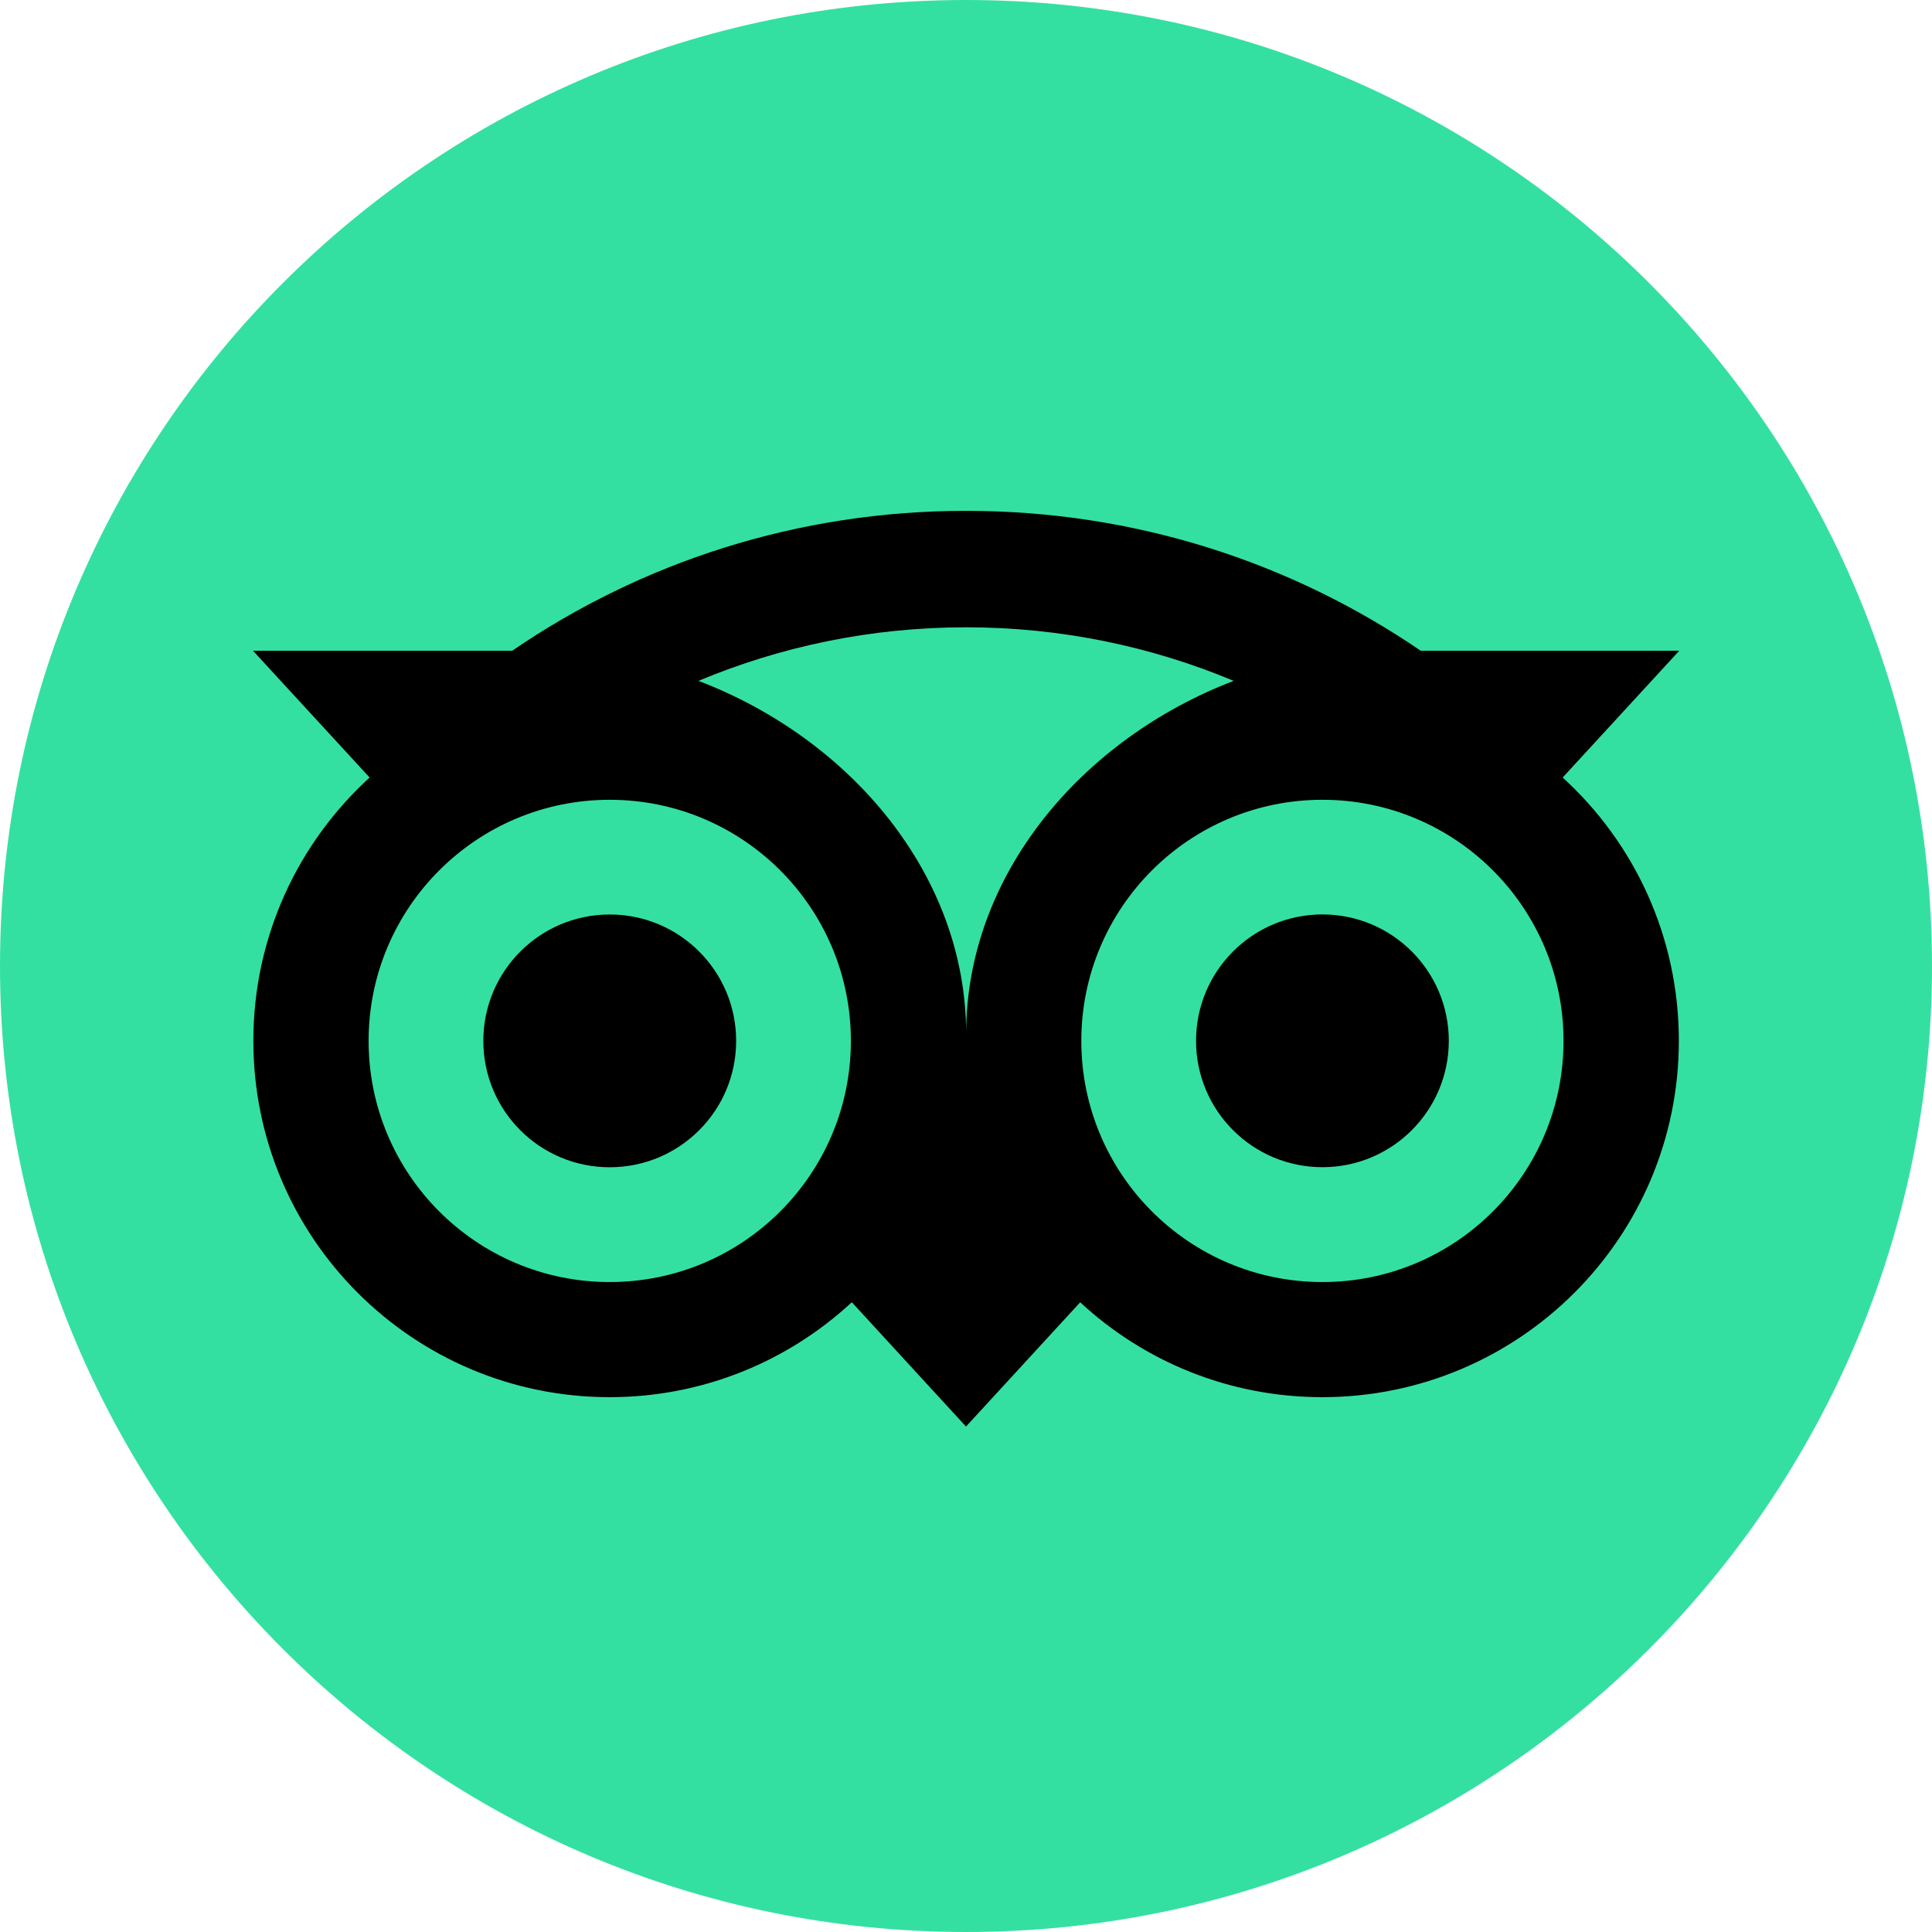 <svg width="29" height="29" viewBox="0 0 29 29" fill="none" xmlns="http://www.w3.org/2000/svg">
<path d="M14.5 29C22.508 29 29 22.508 29 14.5C29 6.492 22.508 0 14.5 0C6.492 0 0 6.492 0 14.5C0 22.508 6.492 29 14.5 29Z" fill="#34E0A1"/>
<path d="M23.456 11.671L25.206 9.768H21.326C19.383 8.441 17.037 7.668 14.5 7.668C11.966 7.668 9.627 8.442 7.688 9.768H3.798L5.548 11.671C4.475 12.65 3.803 14.059 3.803 15.624C3.803 18.578 6.197 20.972 9.151 20.972C10.554 20.972 11.832 20.431 12.786 19.547L14.5 21.413L16.214 19.548C17.169 20.433 18.445 20.972 19.848 20.972C22.802 20.972 25.2 18.578 25.2 15.624C25.201 14.058 24.529 12.648 23.456 11.671ZM9.152 19.244C7.153 19.244 5.533 17.624 5.533 15.624C5.533 13.625 7.153 12.005 9.152 12.005C11.152 12.005 12.772 13.625 12.772 15.624C12.772 17.624 11.152 19.244 9.152 19.244ZM14.502 15.519C14.502 13.137 12.77 11.093 10.484 10.22C11.72 9.703 13.076 9.416 14.5 9.416C15.924 9.416 17.282 9.703 18.518 10.22C16.234 11.095 14.502 13.137 14.502 15.519ZM19.85 19.244C17.851 19.244 16.231 17.624 16.231 15.624C16.231 13.625 17.851 12.005 19.85 12.005C21.849 12.005 23.469 13.625 23.469 15.624C23.469 17.624 21.849 19.244 19.85 19.244ZM19.85 13.726C18.802 13.726 17.953 14.575 17.953 15.623C17.953 16.671 18.802 17.52 19.85 17.52C20.898 17.52 21.747 16.671 21.747 15.623C21.747 14.576 20.898 13.726 19.85 13.726ZM11.05 15.624C11.05 16.673 10.2 17.521 9.152 17.521C8.104 17.521 7.255 16.673 7.255 15.624C7.255 14.576 8.104 13.727 9.152 13.727C10.2 13.726 11.05 14.576 11.05 15.624Z" fill="black"/>
</svg>
